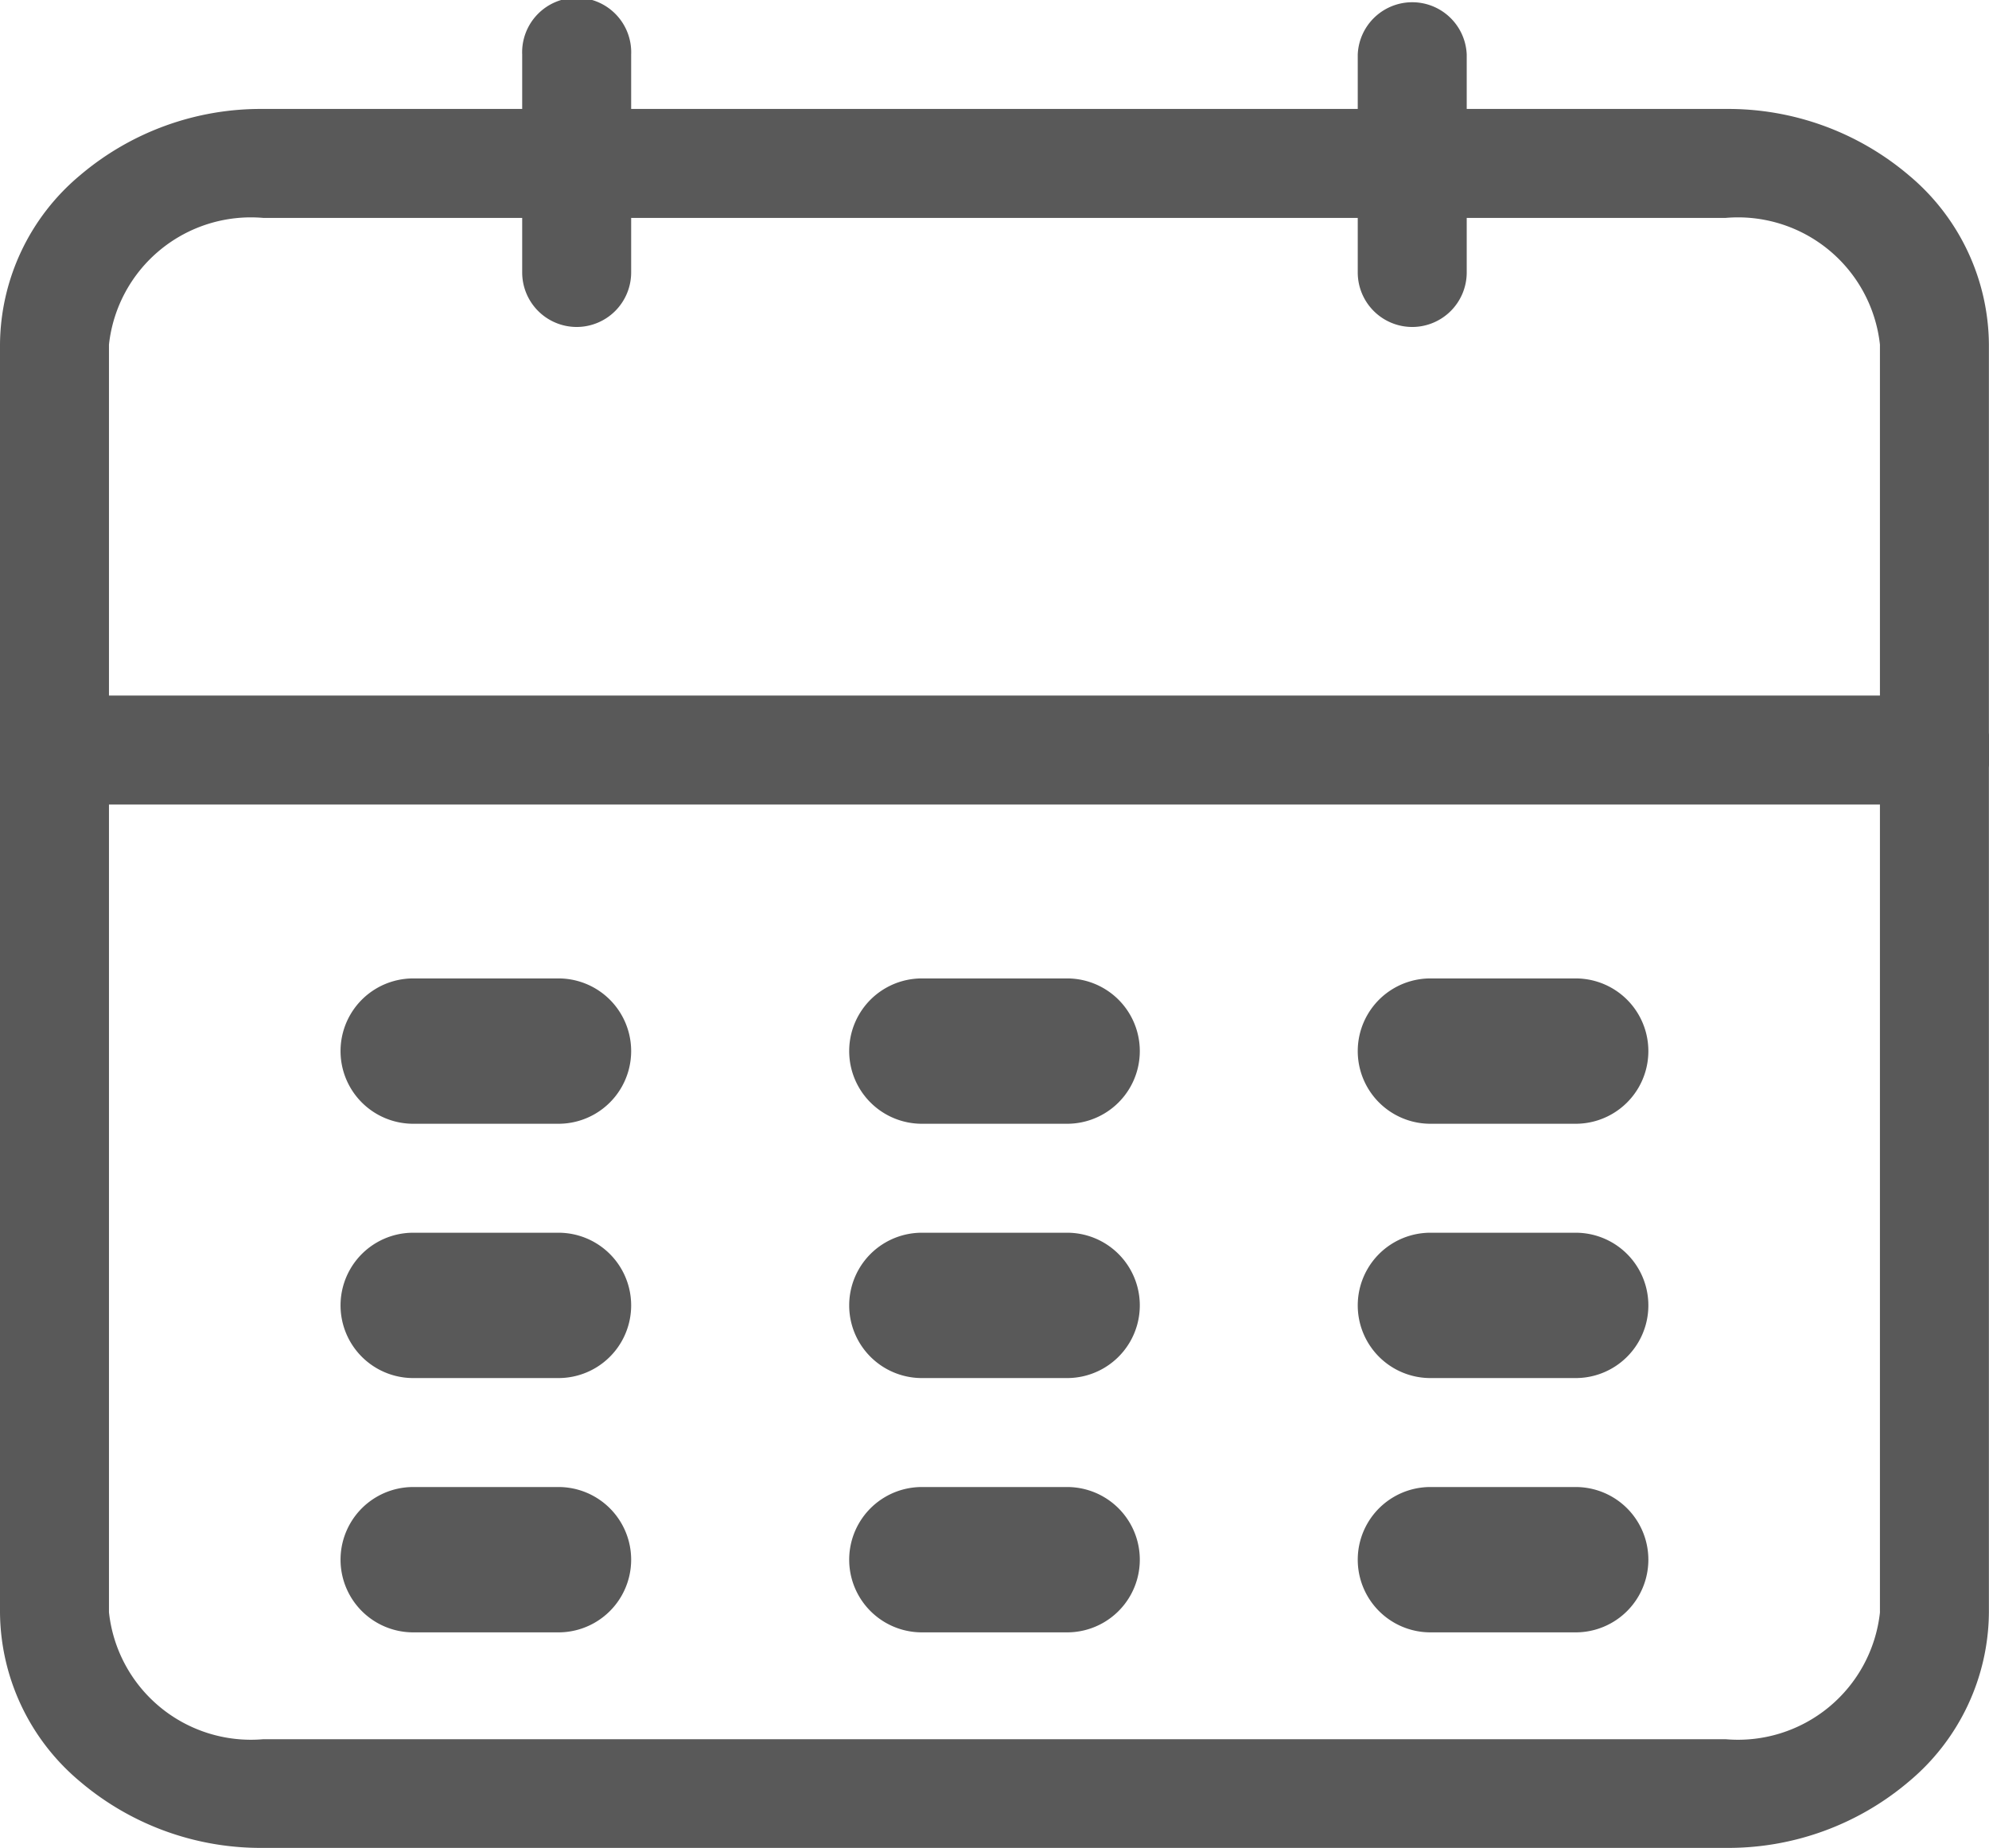 <svg id="Icon_feather-calendar" data-name="Icon feather-calendar" xmlns="http://www.w3.org/2000/svg" width="21.593" height="20.063" viewBox="0 0 21.593 20.063">
  <path id="Path_7" data-name="Path 7" d="M5.859,4.5H21.733a3.03,3.03,0,0,1,1.991.721,2.415,2.415,0,0,1,.868,1.837V20.822a2.415,2.415,0,0,1-.868,1.837,3.03,3.03,0,0,1-1.991.721H5.859a3.03,3.03,0,0,1-1.991-.721A2.415,2.415,0,0,1,3,20.822V7.058a2.415,2.415,0,0,1,.868-1.837A3.03,3.03,0,0,1,5.859,4.5ZM21.733,22.2a1.55,1.55,0,0,0,1.676-1.375V7.058a1.55,1.55,0,0,0-1.676-1.375H5.859A1.55,1.55,0,0,0,4.183,7.058V20.822A1.55,1.55,0,0,0,5.859,22.2Z" transform="translate(-3 -3.317)" fill="#595959"/>
  <path id="Path_8" data-name="Path 8" d="M23.092,5.05a.592.592,0,0,1-.592-.592V2.092a.592.592,0,0,1,1.183,0V4.458A.592.592,0,0,1,23.092,5.05Z" transform="translate(-7.76 -1.5)" fill="#595959"/>
  <path id="Path_9" data-name="Path 9" d="M11.092,5.05a.592.592,0,0,1-.592-.592V2.092a.592.592,0,1,1,1.183,0V4.458A.592.592,0,0,1,11.092,5.05Z" transform="translate(-4.831 -1.5)" fill="#595959"/>
  <path id="Path_10" data-name="Path 10" d="M24,14.683H3.592a.592.592,0,1,1,0-1.183H24a.592.592,0,1,1,0,1.183Z" transform="translate(-3 -5.948)" fill="#595959"/>
  <path id="Path_16" data-name="Path 16" d="M.789,0H2.366a.789.789,0,0,1,0,1.578H.789A.789.789,0,0,1,.789,0Z" transform="translate(3.697 10.623)" fill="#595959"/>
  <path id="Path_17" data-name="Path 17" d="M.789,0H2.366a.789.789,0,0,1,0,1.578H.789A.789.789,0,0,1,.789,0Z" transform="translate(9.219 10.623)" fill="#595959"/>
  <path id="Path_18" data-name="Path 18" d="M.789,0H2.366a.789.789,0,0,1,0,1.578H.789A.789.789,0,0,1,.789,0Z" transform="translate(14.74 10.623)" fill="#595959"/>
  <path id="Path_19" data-name="Path 19" d="M.789,0H2.366a.789.789,0,0,1,0,1.578H.789A.789.789,0,0,1,.789,0Z" transform="translate(3.697 13.384)" fill="#595959"/>
  <path id="Path_20" data-name="Path 20" d="M.789,0H2.366a.789.789,0,0,1,0,1.578H.789A.789.789,0,0,1,.789,0Z" transform="translate(9.219 13.384)" fill="#595959"/>
  <path id="Path_21" data-name="Path 21" d="M.789,0H2.366a.789.789,0,0,1,0,1.578H.789A.789.789,0,0,1,.789,0Z" transform="translate(14.74 13.384)" fill="#595959"/>
  <path id="Path_22" data-name="Path 22" d="M.789,0H2.366a.789.789,0,0,1,0,1.578H.789A.789.789,0,0,1,.789,0Z" transform="translate(3.697 16.145)" fill="#595959"/>
  <path id="Path_23" data-name="Path 23" d="M.789,0H2.366a.789.789,0,0,1,0,1.578H.789A.789.789,0,0,1,.789,0Z" transform="translate(9.219 16.145)" fill="#595959"/>
  <path id="Path_24" data-name="Path 24" d="M.789,0H2.366a.789.789,0,0,1,0,1.578H.789A.789.789,0,0,1,.789,0Z" transform="translate(14.74 16.145)" fill="#595959"/>
</svg>
